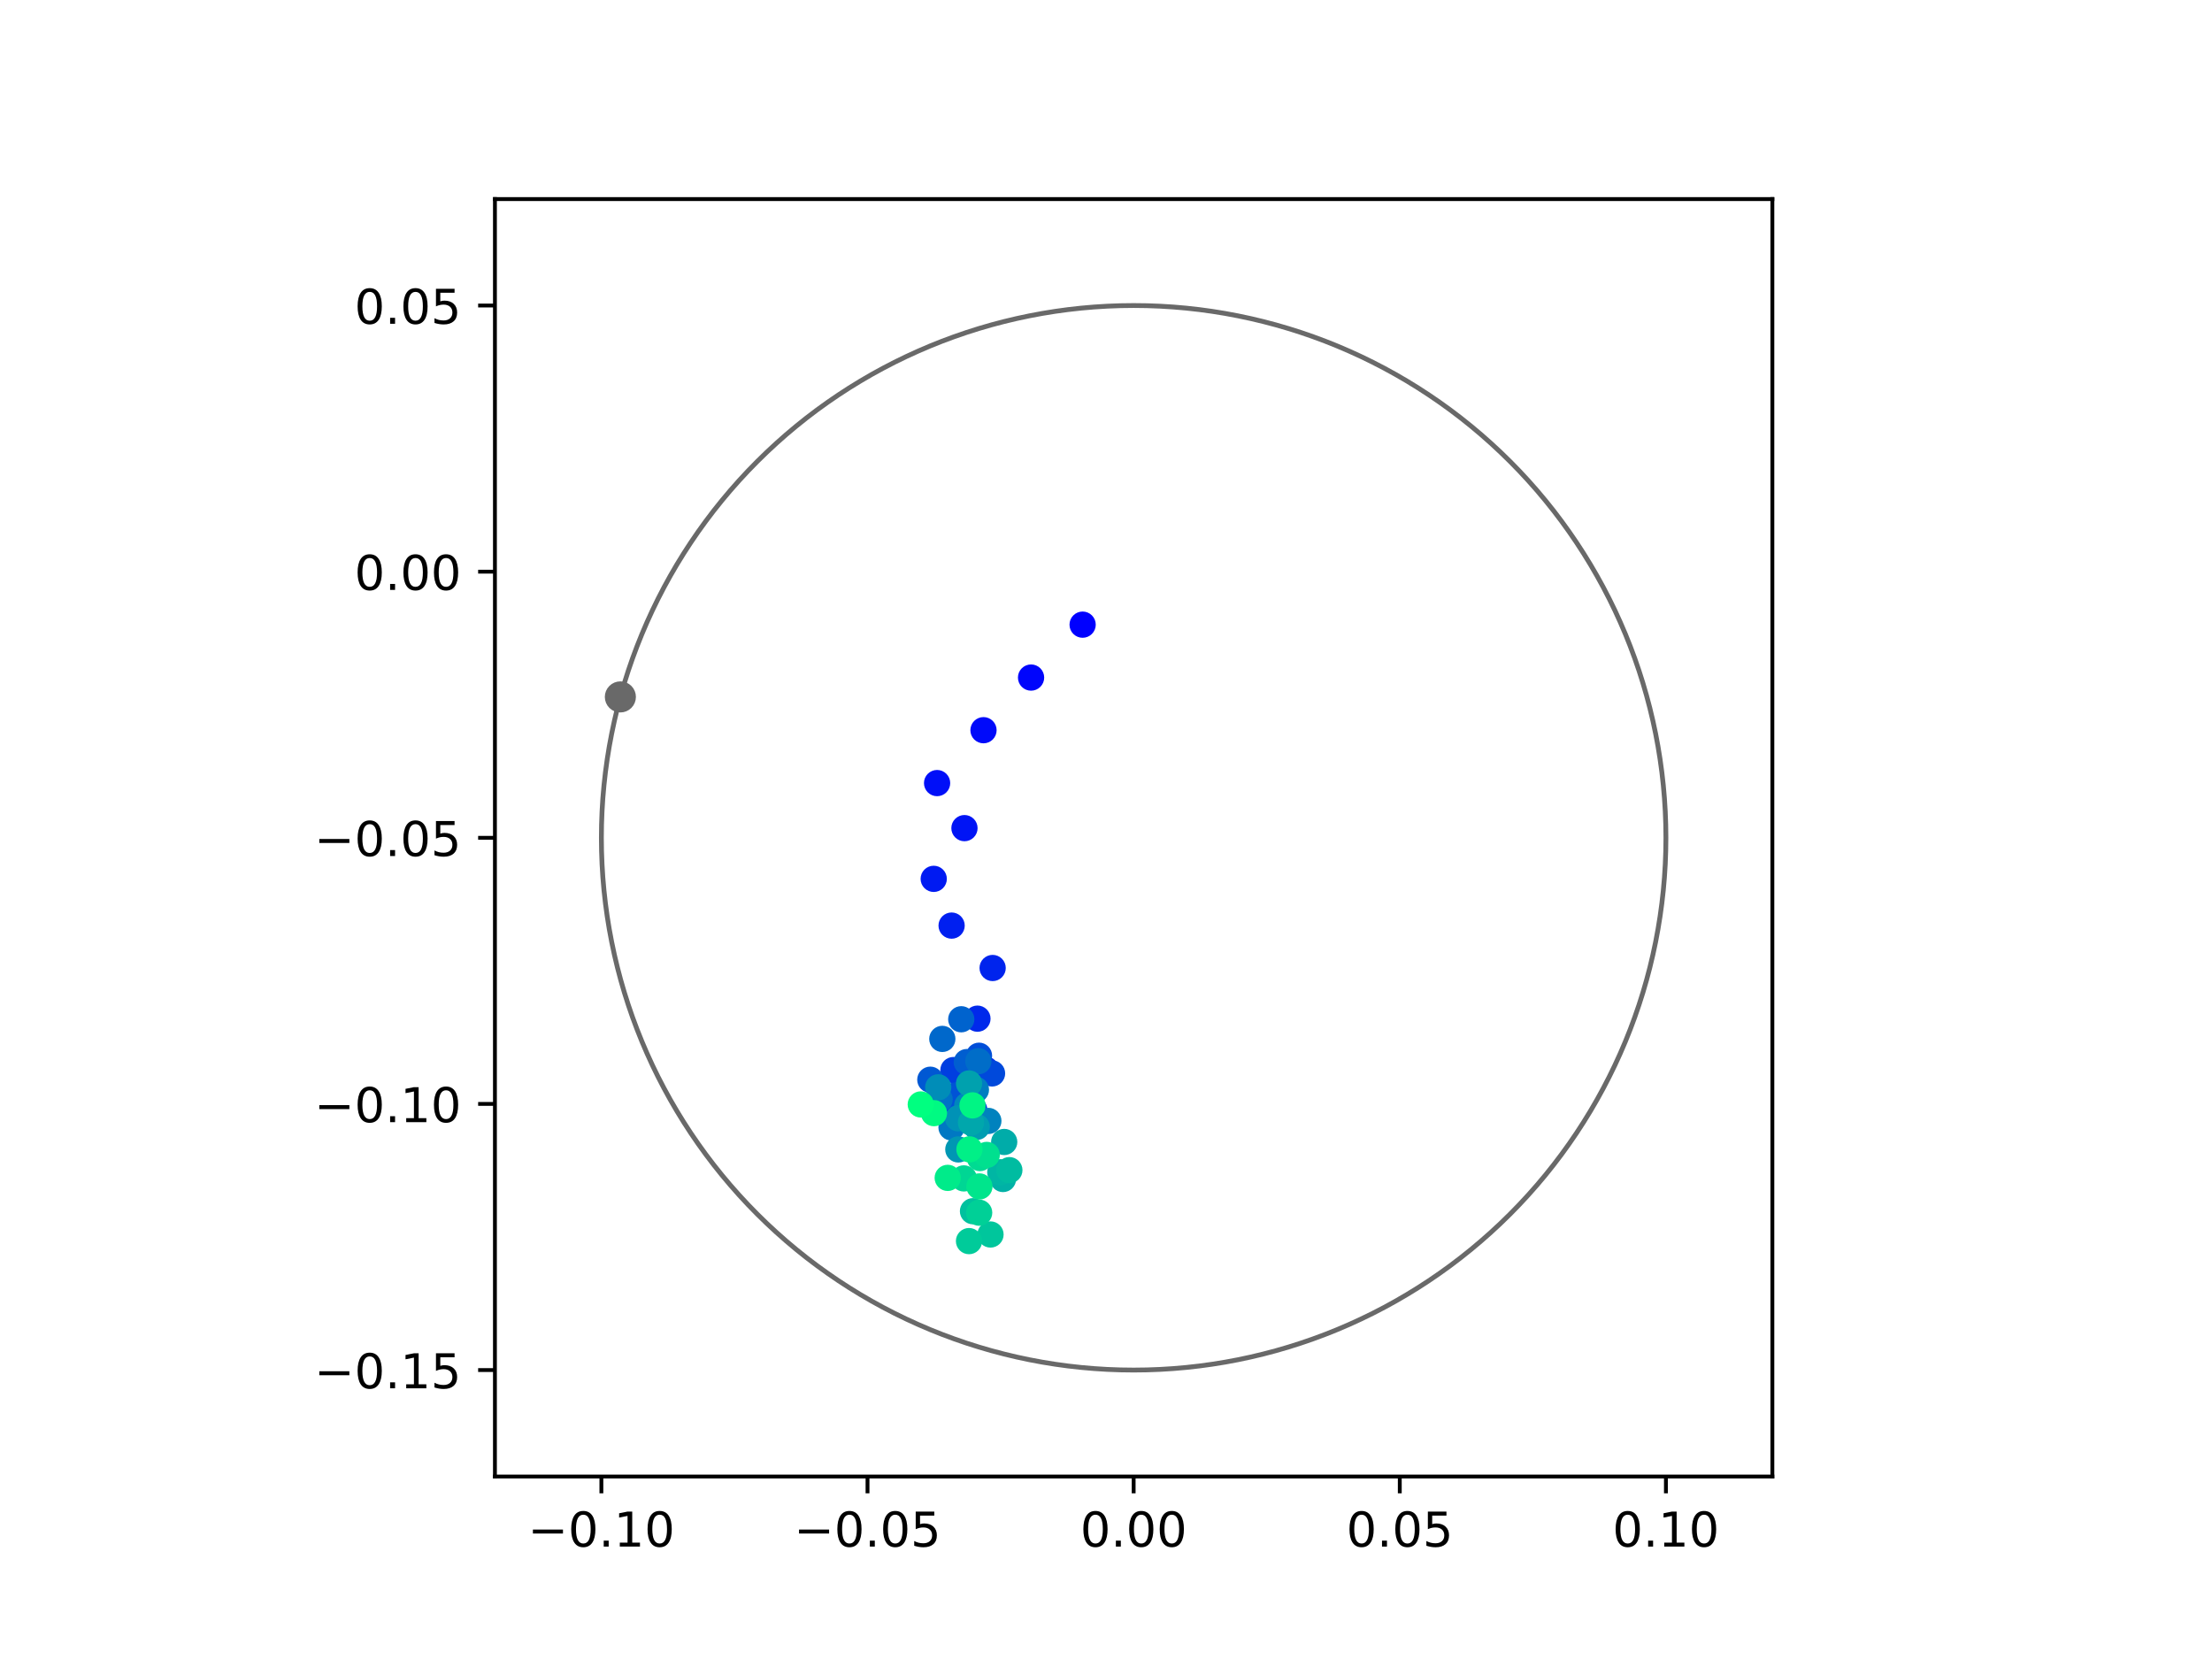 <?xml version="1.0" encoding="utf-8" standalone="no"?>
<!DOCTYPE svg PUBLIC "-//W3C//DTD SVG 1.1//EN"
  "http://www.w3.org/Graphics/SVG/1.1/DTD/svg11.dtd">
<!-- Created with matplotlib (https://matplotlib.org/) -->
<svg height="345.6pt" version="1.1" viewBox="0 0 460.8 345.6" width="460.8pt" xmlns="http://www.w3.org/2000/svg" xmlns:xlink="http://www.w3.org/1999/xlink">
 <defs>
  <style type="text/css">
*{stroke-linecap:butt;stroke-linejoin:round;}
  </style>
 </defs>
 <g id="figure_1">
  <g id="patch_1">
   <path d="M 0 345.6 
L 460.8 345.6 
L 460.8 0 
L 0 0 
z
" style="fill:#ffffff;"/>
  </g>
  <g id="axes_1">
   <g id="patch_2">
    <path d="M 103.104 307.584 
L 369.216 307.584 
L 369.216 41.472 
L 103.104 41.472 
z
" style="fill:#ffffff;"/>
   </g>
   <g id="PathCollection_1">
    <defs>
     <path d="M 0 2.236 
C 0.593 2.236 1.162 2 1.581 1.581 
C 2 1.162 2.236 0.593 2.236 0 
C 2.236 -0.593 2 -1.162 1.581 -1.581 
C 1.162 -2 0.593 -2.236 0 -2.236 
C -0.593 -2.236 -1.162 -2 -1.581 -1.581 
C -2 -1.162 -2.236 -0.593 -2.236 0 
C -2.236 0.593 -2 1.162 -1.581 1.581 
C -1.162 2 -0.593 2.236 0 2.236 
z
" id="C0_0_7f4ce32dc4"/>
    </defs>
    <g clip-path="url(#pa3507187a6)">
     <use style="fill:#0000ff;stroke:#0000ff;" x="225.53" xlink:href="#C0_0_7f4ce32dc4" y="130.128"/>
    </g>
    <g clip-path="url(#pa3507187a6)">
     <use style="fill:#0005fc;stroke:#0005fc;" x="214.789" xlink:href="#C0_0_7f4ce32dc4" y="141.149"/>
    </g>
    <g clip-path="url(#pa3507187a6)">
     <use style="fill:#000afa;stroke:#000afa;" x="204.88" xlink:href="#C0_0_7f4ce32dc4" y="152.114"/>
    </g>
    <g clip-path="url(#pa3507187a6)">
     <use style="fill:#000ff8;stroke:#000ff8;" x="195.213" xlink:href="#C0_0_7f4ce32dc4" y="163.13"/>
    </g>
    <g clip-path="url(#pa3507187a6)">
     <use style="fill:#0014f5;stroke:#0014f5;" x="200.915" xlink:href="#C0_0_7f4ce32dc4" y="172.515"/>
    </g>
    <g clip-path="url(#pa3507187a6)">
     <use style="fill:#001af2;stroke:#001af2;" x="194.512" xlink:href="#C0_0_7f4ce32dc4" y="183.081"/>
    </g>
    <g clip-path="url(#pa3507187a6)">
     <use style="fill:#001ff0;stroke:#001ff0;" x="198.237" xlink:href="#C0_0_7f4ce32dc4" y="192.819"/>
    </g>
    <g clip-path="url(#pa3507187a6)">
     <use style="fill:#0024ed;stroke:#0024ed;" x="206.784" xlink:href="#C0_0_7f4ce32dc4" y="201.652"/>
    </g>
    <g clip-path="url(#pa3507187a6)">
     <use style="fill:#0029eb;stroke:#0029eb;" x="203.619" xlink:href="#C0_0_7f4ce32dc4" y="212.206"/>
    </g>
    <g clip-path="url(#pa3507187a6)">
     <use style="fill:#002fe8;stroke:#002fe8;" x="205.329" xlink:href="#C0_0_7f4ce32dc4" y="222.8"/>
    </g>
    <g clip-path="url(#pa3507187a6)">
     <use style="fill:#0034e5;stroke:#0034e5;" x="198.598" xlink:href="#C0_0_7f4ce32dc4" y="230.621"/>
    </g>
    <g clip-path="url(#pa3507187a6)">
     <use style="fill:#0039e2;stroke:#0039e2;" x="202.949" xlink:href="#C0_0_7f4ce32dc4" y="231.186"/>
    </g>
    <g clip-path="url(#pa3507187a6)">
     <use style="fill:#003ee0;stroke:#003ee0;" x="198.614" xlink:href="#C0_0_7f4ce32dc4" y="222.916"/>
    </g>
    <g clip-path="url(#pa3507187a6)">
     <use style="fill:#0043de;stroke:#0043de;" x="200.284" xlink:href="#C0_0_7f4ce32dc4" y="228.113"/>
    </g>
    <g clip-path="url(#pa3507187a6)">
     <use style="fill:#0049db;stroke:#0049db;" x="206.662" xlink:href="#C0_0_7f4ce32dc4" y="223.613"/>
    </g>
    <g clip-path="url(#pa3507187a6)">
     <use style="fill:#004ed8;stroke:#004ed8;" x="203.944" xlink:href="#C0_0_7f4ce32dc4" y="219.928"/>
    </g>
    <g clip-path="url(#pa3507187a6)">
     <use style="fill:#0053d6;stroke:#0053d6;" x="198.948" xlink:href="#C0_0_7f4ce32dc4" y="228.224"/>
    </g>
    <g clip-path="url(#pa3507187a6)">
     <use style="fill:#0058d3;stroke:#0058d3;" x="193.804" xlink:href="#C0_0_7f4ce32dc4" y="224.926"/>
    </g>
    <g clip-path="url(#pa3507187a6)">
     <use style="fill:#005ed0;stroke:#005ed0;" x="201.396" xlink:href="#C0_0_7f4ce32dc4" y="221.253"/>
    </g>
    <g clip-path="url(#pa3507187a6)">
     <use style="fill:#0063ce;stroke:#0063ce;" x="200.246" xlink:href="#C0_0_7f4ce32dc4" y="212.329"/>
    </g>
    <g clip-path="url(#pa3507187a6)">
     <use style="fill:#0068cb;stroke:#0068cb;" x="196.302" xlink:href="#C0_0_7f4ce32dc4" y="216.423"/>
    </g>
    <g clip-path="url(#pa3507187a6)">
     <use style="fill:#006dc8;stroke:#006dc8;" x="203.805" xlink:href="#C0_0_7f4ce32dc4" y="221.066"/>
    </g>
    <g clip-path="url(#pa3507187a6)">
     <use style="fill:#0072c6;stroke:#0072c6;" x="195.739" xlink:href="#C0_0_7f4ce32dc4" y="229.004"/>
    </g>
    <g clip-path="url(#pa3507187a6)">
     <use style="fill:#0078c3;stroke:#0078c3;" x="198.218" xlink:href="#C0_0_7f4ce32dc4" y="234.862"/>
    </g>
    <g clip-path="url(#pa3507187a6)">
     <use style="fill:#007dc0;stroke:#007dc0;" x="203.3" xlink:href="#C0_0_7f4ce32dc4" y="227.018"/>
    </g>
    <g clip-path="url(#pa3507187a6)">
     <use style="fill:#0082be;stroke:#0082be;" x="205.892" xlink:href="#C0_0_7f4ce32dc4" y="233.511"/>
    </g>
    <g clip-path="url(#pa3507187a6)">
     <use style="fill:#0087bc;stroke:#0087bc;" x="201.491" xlink:href="#C0_0_7f4ce32dc4" y="230.284"/>
    </g>
    <g clip-path="url(#pa3507187a6)">
     <use style="fill:#008db8;stroke:#008db8;" x="195.454" xlink:href="#C0_0_7f4ce32dc4" y="226.508"/>
    </g>
    <g clip-path="url(#pa3507187a6)">
     <use style="fill:#0092b6;stroke:#0092b6;" x="199.591" xlink:href="#C0_0_7f4ce32dc4" y="232.957"/>
    </g>
    <g clip-path="url(#pa3507187a6)">
     <use style="fill:#0097b3;stroke:#0097b3;" x="199.636" xlink:href="#C0_0_7f4ce32dc4" y="239.446"/>
    </g>
    <g clip-path="url(#pa3507187a6)">
     <use style="fill:#009cb1;stroke:#009cb1;" x="203.467" xlink:href="#C0_0_7f4ce32dc4" y="234.757"/>
    </g>
    <g clip-path="url(#pa3507187a6)">
     <use style="fill:#00a1ae;stroke:#00a1ae;" x="201.872" xlink:href="#C0_0_7f4ce32dc4" y="225.705"/>
    </g>
    <g clip-path="url(#pa3507187a6)">
     <use style="fill:#00a7ac;stroke:#00a7ac;" x="202.275" xlink:href="#C0_0_7f4ce32dc4" y="233.846"/>
    </g>
    <g clip-path="url(#pa3507187a6)">
     <use style="fill:#00aca9;stroke:#00aca9;" x="209.194" xlink:href="#C0_0_7f4ce32dc4" y="237.893"/>
    </g>
    <g clip-path="url(#pa3507187a6)">
     <use style="fill:#00b1a6;stroke:#00b1a6;" x="208.946" xlink:href="#C0_0_7f4ce32dc4" y="245.605"/>
    </g>
    <g clip-path="url(#pa3507187a6)">
     <use style="fill:#00b6a4;stroke:#00b6a4;" x="208.382" xlink:href="#C0_0_7f4ce32dc4" y="244.201"/>
    </g>
    <g clip-path="url(#pa3507187a6)">
     <use style="fill:#00bca1;stroke:#00bca1;" x="210.268" xlink:href="#C0_0_7f4ce32dc4" y="243.764"/>
    </g>
    <g clip-path="url(#pa3507187a6)">
     <use style="fill:#00c19e;stroke:#00c19e;" x="202.691" xlink:href="#C0_0_7f4ce32dc4" y="252.314"/>
    </g>
    <g clip-path="url(#pa3507187a6)">
     <use style="fill:#00c69c;stroke:#00c69c;" x="206.339" xlink:href="#C0_0_7f4ce32dc4" y="257.167"/>
    </g>
    <g clip-path="url(#pa3507187a6)">
     <use style="fill:#00cb9a;stroke:#00cb9a;" x="201.863" xlink:href="#C0_0_7f4ce32dc4" y="258.544"/>
    </g>
    <g clip-path="url(#pa3507187a6)">
     <use style="fill:#00d097;stroke:#00d097;" x="203.976" xlink:href="#C0_0_7f4ce32dc4" y="252.624"/>
    </g>
    <g clip-path="url(#pa3507187a6)">
     <use style="fill:#00d694;stroke:#00d694;" x="200.781" xlink:href="#C0_0_7f4ce32dc4" y="245.483"/>
    </g>
    <g clip-path="url(#pa3507187a6)">
     <use style="fill:#00db92;stroke:#00db92;" x="204.136" xlink:href="#C0_0_7f4ce32dc4" y="241.242"/>
    </g>
    <g clip-path="url(#pa3507187a6)">
     <use style="fill:#00e08f;stroke:#00e08f;" x="205.554" xlink:href="#C0_0_7f4ce32dc4" y="240.592"/>
    </g>
    <g clip-path="url(#pa3507187a6)">
     <use style="fill:#00e58c;stroke:#00e58c;" x="204.031" xlink:href="#C0_0_7f4ce32dc4" y="247.157"/>
    </g>
    <g clip-path="url(#pa3507187a6)">
     <use style="fill:#00eb8a;stroke:#00eb8a;" x="197.425" xlink:href="#C0_0_7f4ce32dc4" y="245.373"/>
    </g>
    <g clip-path="url(#pa3507187a6)">
     <use style="fill:#00f087;stroke:#00f087;" x="201.954" xlink:href="#C0_0_7f4ce32dc4" y="239.43"/>
    </g>
    <g clip-path="url(#pa3507187a6)">
     <use style="fill:#00f584;stroke:#00f584;" x="202.588" xlink:href="#C0_0_7f4ce32dc4" y="230.269"/>
    </g>
    <g clip-path="url(#pa3507187a6)">
     <use style="fill:#00fa82;stroke:#00fa82;" x="194.561" xlink:href="#C0_0_7f4ce32dc4" y="231.887"/>
    </g>
    <g clip-path="url(#pa3507187a6)">
     <use style="fill:#00ff80;stroke:#00ff80;" x="191.812" xlink:href="#C0_0_7f4ce32dc4" y="230.077"/>
    </g>
   </g>
   <g id="PathCollection_2">
    <defs>
     <path d="M 0 2.739 
C 0.726 2.739 1.423 2.45 1.936 1.936 
C 2.45 1.423 2.739 0.726 2.739 0 
C 2.739 -0.726 2.45 -1.423 1.936 -1.936 
C 1.423 -2.45 0.726 -2.739 0 -2.739 
C -0.726 -2.739 -1.423 -2.45 -1.936 -1.936 
C -2.45 -1.423 -2.739 -0.726 -2.739 0 
C -2.739 0.726 -2.45 1.423 -1.936 1.936 
C -1.423 2.45 -0.726 2.739 0 2.739 
z
" id="m2976929f89" style="stroke:#696969;"/>
    </defs>
    <g clip-path="url(#pa3507187a6)">
     <use style="fill:#696969;stroke:#696969;" x="129.234" xlink:href="#m2976929f89" y="145.18"/>
    </g>
   </g>
   <g id="patch_3">
    <path clip-path="url(#pa3507187a6)" d="M 236.16 285.408 
C 265.566 285.408 293.771 273.725 314.564 252.932 
C 335.357 232.139 347.04 203.934 347.04 174.528 
C 347.04 145.122 335.357 116.917 314.564 96.124 
C 293.771 75.331 265.566 63.648 236.16 63.648 
C 206.754 63.648 178.549 75.331 157.756 96.124 
C 136.963 116.917 125.28 145.122 125.28 174.528 
C 125.28 203.934 136.963 232.139 157.756 252.932 
C 178.549 273.725 206.754 285.408 236.16 285.408 
z
" style="fill:none;stroke:#696969;stroke-linejoin:miter;"/>
   </g>
   <g id="matplotlib.axis_1">
    <g id="xtick_1">
     <g id="line2d_1">
      <defs>
       <path d="M 0 0 
L 0 3.5 
" id="m6258b084f3" style="stroke:#000000;stroke-width:0.8;"/>
      </defs>
      <g>
       <use style="stroke:#000000;stroke-width:0.8;" x="125.28" xlink:href="#m6258b084f3" y="307.584"/>
      </g>
     </g>
     <g id="text_1">
      <!-- −0.10 -->
      <defs>
       <path d="M 10.594 35.5 
L 73.188 35.5 
L 73.188 27.203 
L 10.594 27.203 
z
" id="DejaVuSans-8722"/>
       <path d="M 31.781 66.406 
Q 24.172 66.406 20.328 58.906 
Q 16.5 51.422 16.5 36.375 
Q 16.5 21.391 20.328 13.891 
Q 24.172 6.391 31.781 6.391 
Q 39.453 6.391 43.281 13.891 
Q 47.125 21.391 47.125 36.375 
Q 47.125 51.422 43.281 58.906 
Q 39.453 66.406 31.781 66.406 
z
M 31.781 74.219 
Q 44.047 74.219 50.516 64.516 
Q 56.984 54.828 56.984 36.375 
Q 56.984 17.969 50.516 8.266 
Q 44.047 -1.422 31.781 -1.422 
Q 19.531 -1.422 13.062 8.266 
Q 6.594 17.969 6.594 36.375 
Q 6.594 54.828 13.062 64.516 
Q 19.531 74.219 31.781 74.219 
z
" id="DejaVuSans-48"/>
       <path d="M 10.688 12.406 
L 21 12.406 
L 21 0 
L 10.688 0 
z
" id="DejaVuSans-46"/>
       <path d="M 12.406 8.297 
L 28.516 8.297 
L 28.516 63.922 
L 10.984 60.406 
L 10.984 69.391 
L 28.422 72.906 
L 38.281 72.906 
L 38.281 8.297 
L 54.391 8.297 
L 54.391 0 
L 12.406 0 
z
" id="DejaVuSans-49"/>
      </defs>
      <g transform="translate(109.957 322.182)scale(0.1 -0.1)">
       <use xlink:href="#DejaVuSans-8722"/>
       <use x="83.789" xlink:href="#DejaVuSans-48"/>
       <use x="147.412" xlink:href="#DejaVuSans-46"/>
       <use x="179.199" xlink:href="#DejaVuSans-49"/>
       <use x="242.822" xlink:href="#DejaVuSans-48"/>
      </g>
     </g>
    </g>
    <g id="xtick_2">
     <g id="line2d_2">
      <g>
       <use style="stroke:#000000;stroke-width:0.8;" x="180.72" xlink:href="#m6258b084f3" y="307.584"/>
      </g>
     </g>
     <g id="text_2">
      <!-- −0.05 -->
      <defs>
       <path d="M 10.797 72.906 
L 49.516 72.906 
L 49.516 64.594 
L 19.828 64.594 
L 19.828 46.734 
Q 21.969 47.469 24.109 47.828 
Q 26.266 48.188 28.422 48.188 
Q 40.625 48.188 47.75 41.5 
Q 54.891 34.812 54.891 23.391 
Q 54.891 11.625 47.562 5.094 
Q 40.234 -1.422 26.906 -1.422 
Q 22.312 -1.422 17.547 -0.641 
Q 12.797 0.141 7.719 1.703 
L 7.719 11.625 
Q 12.109 9.234 16.797 8.062 
Q 21.484 6.891 26.703 6.891 
Q 35.156 6.891 40.078 11.328 
Q 45.016 15.766 45.016 23.391 
Q 45.016 31 40.078 35.438 
Q 35.156 39.891 26.703 39.891 
Q 22.75 39.891 18.812 39.016 
Q 14.891 38.141 10.797 36.281 
z
" id="DejaVuSans-53"/>
      </defs>
      <g transform="translate(165.397 322.182)scale(0.1 -0.1)">
       <use xlink:href="#DejaVuSans-8722"/>
       <use x="83.789" xlink:href="#DejaVuSans-48"/>
       <use x="147.412" xlink:href="#DejaVuSans-46"/>
       <use x="179.199" xlink:href="#DejaVuSans-48"/>
       <use x="242.822" xlink:href="#DejaVuSans-53"/>
      </g>
     </g>
    </g>
    <g id="xtick_3">
     <g id="line2d_3">
      <g>
       <use style="stroke:#000000;stroke-width:0.8;" x="236.16" xlink:href="#m6258b084f3" y="307.584"/>
      </g>
     </g>
     <g id="text_3">
      <!-- 0.00 -->
      <g transform="translate(225.027 322.182)scale(0.1 -0.1)">
       <use xlink:href="#DejaVuSans-48"/>
       <use x="63.623" xlink:href="#DejaVuSans-46"/>
       <use x="95.41" xlink:href="#DejaVuSans-48"/>
       <use x="159.033" xlink:href="#DejaVuSans-48"/>
      </g>
     </g>
    </g>
    <g id="xtick_4">
     <g id="line2d_4">
      <g>
       <use style="stroke:#000000;stroke-width:0.8;" x="291.6" xlink:href="#m6258b084f3" y="307.584"/>
      </g>
     </g>
     <g id="text_4">
      <!-- 0.05 -->
      <g transform="translate(280.467 322.182)scale(0.1 -0.1)">
       <use xlink:href="#DejaVuSans-48"/>
       <use x="63.623" xlink:href="#DejaVuSans-46"/>
       <use x="95.41" xlink:href="#DejaVuSans-48"/>
       <use x="159.033" xlink:href="#DejaVuSans-53"/>
      </g>
     </g>
    </g>
    <g id="xtick_5">
     <g id="line2d_5">
      <g>
       <use style="stroke:#000000;stroke-width:0.8;" x="347.04" xlink:href="#m6258b084f3" y="307.584"/>
      </g>
     </g>
     <g id="text_5">
      <!-- 0.10 -->
      <g transform="translate(335.907 322.182)scale(0.1 -0.1)">
       <use xlink:href="#DejaVuSans-48"/>
       <use x="63.623" xlink:href="#DejaVuSans-46"/>
       <use x="95.41" xlink:href="#DejaVuSans-49"/>
       <use x="159.033" xlink:href="#DejaVuSans-48"/>
      </g>
     </g>
    </g>
   </g>
   <g id="matplotlib.axis_2">
    <g id="ytick_1">
     <g id="line2d_6">
      <defs>
       <path d="M 0 0 
L -3.5 0 
" id="mf5b0f510d7" style="stroke:#000000;stroke-width:0.8;"/>
      </defs>
      <g>
       <use style="stroke:#000000;stroke-width:0.8;" x="103.104" xlink:href="#mf5b0f510d7" y="285.408"/>
      </g>
     </g>
     <g id="text_6">
      <!-- −0.15 -->
      <g transform="translate(65.459 289.207)scale(0.1 -0.1)">
       <use xlink:href="#DejaVuSans-8722"/>
       <use x="83.789" xlink:href="#DejaVuSans-48"/>
       <use x="147.412" xlink:href="#DejaVuSans-46"/>
       <use x="179.199" xlink:href="#DejaVuSans-49"/>
       <use x="242.822" xlink:href="#DejaVuSans-53"/>
      </g>
     </g>
    </g>
    <g id="ytick_2">
     <g id="line2d_7">
      <g>
       <use style="stroke:#000000;stroke-width:0.8;" x="103.104" xlink:href="#mf5b0f510d7" y="229.968"/>
      </g>
     </g>
     <g id="text_7">
      <!-- −0.10 -->
      <g transform="translate(65.459 233.767)scale(0.1 -0.1)">
       <use xlink:href="#DejaVuSans-8722"/>
       <use x="83.789" xlink:href="#DejaVuSans-48"/>
       <use x="147.412" xlink:href="#DejaVuSans-46"/>
       <use x="179.199" xlink:href="#DejaVuSans-49"/>
       <use x="242.822" xlink:href="#DejaVuSans-48"/>
      </g>
     </g>
    </g>
    <g id="ytick_3">
     <g id="line2d_8">
      <g>
       <use style="stroke:#000000;stroke-width:0.8;" x="103.104" xlink:href="#mf5b0f510d7" y="174.528"/>
      </g>
     </g>
     <g id="text_8">
      <!-- −0.05 -->
      <g transform="translate(65.459 178.327)scale(0.1 -0.1)">
       <use xlink:href="#DejaVuSans-8722"/>
       <use x="83.789" xlink:href="#DejaVuSans-48"/>
       <use x="147.412" xlink:href="#DejaVuSans-46"/>
       <use x="179.199" xlink:href="#DejaVuSans-48"/>
       <use x="242.822" xlink:href="#DejaVuSans-53"/>
      </g>
     </g>
    </g>
    <g id="ytick_4">
     <g id="line2d_9">
      <g>
       <use style="stroke:#000000;stroke-width:0.8;" x="103.104" xlink:href="#mf5b0f510d7" y="119.088"/>
      </g>
     </g>
     <g id="text_9">
      <!-- 0.00 -->
      <g transform="translate(73.838 122.887)scale(0.1 -0.1)">
       <use xlink:href="#DejaVuSans-48"/>
       <use x="63.623" xlink:href="#DejaVuSans-46"/>
       <use x="95.41" xlink:href="#DejaVuSans-48"/>
       <use x="159.033" xlink:href="#DejaVuSans-48"/>
      </g>
     </g>
    </g>
    <g id="ytick_5">
     <g id="line2d_10">
      <g>
       <use style="stroke:#000000;stroke-width:0.8;" x="103.104" xlink:href="#mf5b0f510d7" y="63.648"/>
      </g>
     </g>
     <g id="text_10">
      <!-- 0.05 -->
      <g transform="translate(73.838 67.447)scale(0.1 -0.1)">
       <use xlink:href="#DejaVuSans-48"/>
       <use x="63.623" xlink:href="#DejaVuSans-46"/>
       <use x="95.41" xlink:href="#DejaVuSans-48"/>
       <use x="159.033" xlink:href="#DejaVuSans-53"/>
      </g>
     </g>
    </g>
   </g>
   <g id="patch_4">
    <path d="M 103.104 307.584 
L 103.104 41.472 
" style="fill:none;stroke:#000000;stroke-linecap:square;stroke-linejoin:miter;stroke-width:0.8;"/>
   </g>
   <g id="patch_5">
    <path d="M 369.216 307.584 
L 369.216 41.472 
" style="fill:none;stroke:#000000;stroke-linecap:square;stroke-linejoin:miter;stroke-width:0.8;"/>
   </g>
   <g id="patch_6">
    <path d="M 103.104 307.584 
L 369.216 307.584 
" style="fill:none;stroke:#000000;stroke-linecap:square;stroke-linejoin:miter;stroke-width:0.8;"/>
   </g>
   <g id="patch_7">
    <path d="M 103.104 41.472 
L 369.216 41.472 
" style="fill:none;stroke:#000000;stroke-linecap:square;stroke-linejoin:miter;stroke-width:0.8;"/>
   </g>
  </g>
 </g>
 <defs>
  <clipPath id="pa3507187a6">
   <rect height="266.112" width="266.112" x="103.104" y="41.472"/>
  </clipPath>
 </defs>
</svg>
